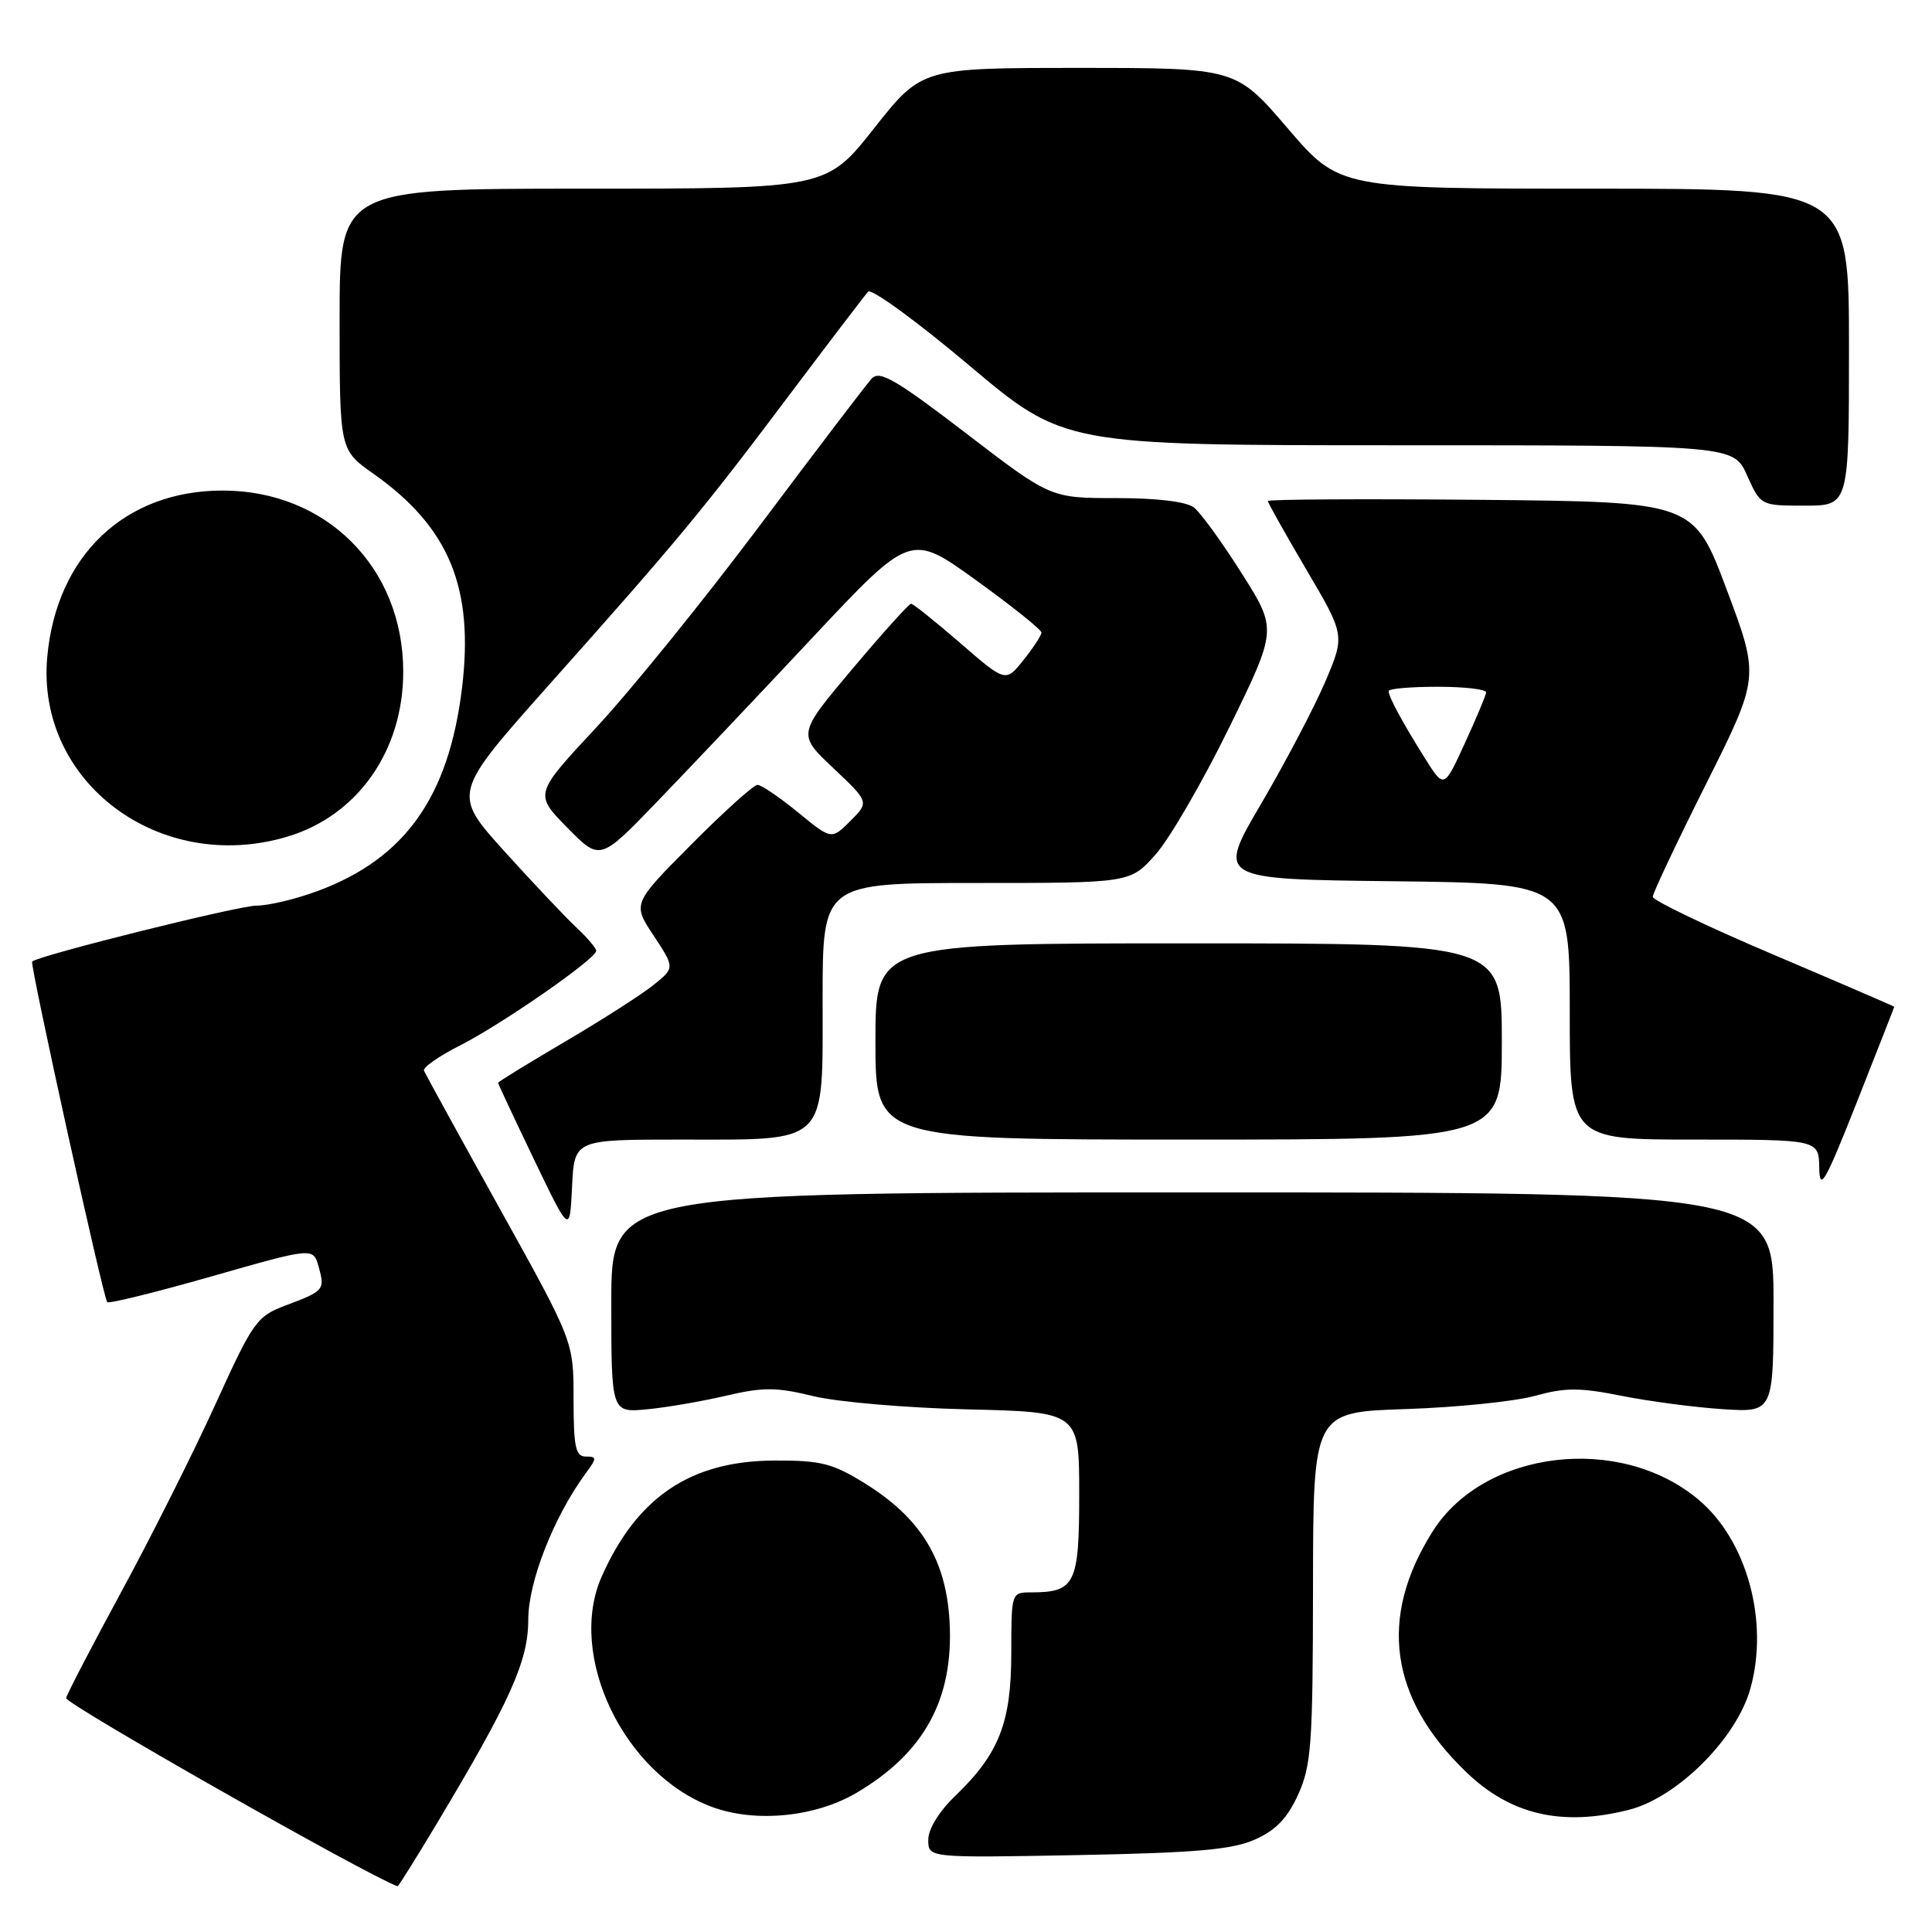 <?xml version="1.0" encoding="UTF-8" standalone="no"?>
<!DOCTYPE svg PUBLIC "-//W3C//DTD SVG 1.1//EN" "http://www.w3.org/Graphics/SVG/1.1/DTD/svg11.dtd" >
<svg xmlns="http://www.w3.org/2000/svg" xmlns:xlink="http://www.w3.org/1999/xlink" version="1.1" viewBox="0 0 256 256">
 <g >
 <path fill="currentColor"
d=" M 57.81 241.75 C 67.64 225.34 70.00 220.09 70.00 214.60 C 70.00 209.59 73.37 201.01 77.59 195.25 C 79.11 193.19 79.11 193.00 77.62 193.00 C 76.27 193.00 76.00 191.74 76.00 185.38 C 76.00 177.75 76.00 177.75 66.25 160.20 C 60.89 150.55 56.36 142.30 56.18 141.87 C 56.01 141.45 58.17 139.93 60.99 138.51 C 66.54 135.69 79.00 127.04 79.00 125.99 C 79.00 125.64 77.83 124.26 76.40 122.92 C 74.97 121.59 70.68 117.05 66.86 112.83 C 59.93 105.15 59.93 105.15 72.71 90.79 C 89.82 71.59 93.04 67.71 104.47 52.50 C 109.85 45.35 114.60 39.12 115.03 38.65 C 115.46 38.18 121.47 42.56 128.40 48.40 C 140.99 59.00 140.99 59.00 185.34 59.00 C 229.70 59.00 229.70 59.00 231.50 63.00 C 233.30 67.00 233.30 67.00 239.15 67.00 C 245.00 67.00 245.00 67.00 245.00 46.00 C 245.00 25.00 245.00 25.00 211.24 25.00 C 177.48 25.00 177.48 25.00 170.62 17.00 C 163.77 9.00 163.77 9.00 142.96 9.00 C 122.14 9.00 122.14 9.00 115.82 17.00 C 109.50 25.00 109.50 25.00 77.25 25.00 C 45.00 25.00 45.00 25.00 45.00 42.31 C 45.00 59.61 45.00 59.61 49.46 62.76 C 59.53 69.86 62.84 77.88 61.21 91.24 C 59.45 105.59 53.68 113.73 42.21 118.02 C 39.30 119.11 35.60 120.00 33.99 120.00 C 31.61 120.00 5.10 126.61 4.26 127.41 C 3.93 127.73 13.69 172.03 14.21 172.54 C 14.44 172.77 20.67 171.23 28.06 169.12 C 41.50 165.28 41.50 165.28 42.22 167.84 C 43.08 170.91 42.96 171.06 37.84 172.98 C 34.02 174.42 33.53 175.11 28.58 186.00 C 25.71 192.32 20.13 203.44 16.19 210.71 C 12.25 217.97 8.91 224.40 8.76 225.00 C 8.58 225.74 48.85 248.61 52.68 249.94 C 52.78 249.97 55.09 246.29 57.81 241.75 Z  M 166.28 243.75 C 169.05 242.53 170.59 240.92 172.01 237.79 C 173.76 233.94 173.96 231.12 173.98 210.31 C 174.00 187.11 174.00 187.11 186.25 186.71 C 192.99 186.49 200.68 185.70 203.34 184.97 C 207.37 183.85 209.28 183.84 214.84 184.95 C 218.50 185.68 224.54 186.48 228.25 186.72 C 235.00 187.16 235.00 187.16 235.00 172.58 C 235.00 158.00 235.00 158.00 158.00 158.00 C 81.00 158.00 81.00 158.00 81.00 172.60 C 81.00 187.19 81.00 187.19 85.75 186.74 C 88.36 186.49 93.09 185.67 96.25 184.93 C 101.12 183.79 102.88 183.80 107.75 184.99 C 110.91 185.77 120.14 186.56 128.25 186.75 C 143.00 187.10 143.00 187.10 143.00 198.01 C 143.00 209.93 142.47 211.00 136.57 211.00 C 134.02 211.00 134.00 211.08 134.00 219.04 C 134.00 228.25 132.38 232.38 126.59 237.95 C 124.43 240.02 123.00 242.35 123.00 243.79 C 123.00 246.18 123.00 246.18 142.75 245.81 C 158.47 245.51 163.27 245.09 166.28 243.75 Z  M 113.44 237.59 C 122.49 232.28 126.40 225.10 125.82 214.83 C 125.35 206.59 121.99 201.13 114.55 196.52 C 110.29 193.89 108.74 193.50 102.58 193.53 C 91.52 193.58 84.41 198.36 79.73 208.90 C 75.10 219.33 82.66 235.12 94.35 239.43 C 100.09 241.55 107.99 240.78 113.44 237.59 Z  M 215.80 239.82 C 222.24 238.20 230.09 230.38 231.94 223.73 C 234.42 214.83 231.48 204.10 225.07 198.72 C 214.69 189.97 196.70 192.10 189.86 202.88 C 182.62 214.30 184.10 225.04 194.29 234.82 C 200.16 240.47 206.96 242.05 215.80 239.82 Z  M 90.08 151.00 C 109.92 151.00 109.00 151.91 109.00 132.38 C 109.00 117.00 109.00 117.00 129.38 117.00 C 149.77 117.00 149.77 117.00 153.13 113.21 C 154.99 111.12 159.37 103.56 162.87 96.41 C 169.24 83.40 169.24 83.40 164.52 75.95 C 161.93 71.85 159.09 67.94 158.21 67.25 C 157.21 66.47 153.36 66.00 147.91 66.00 C 139.20 66.00 139.20 66.00 127.99 57.40 C 118.72 50.30 116.55 49.04 115.52 50.15 C 114.83 50.89 108.20 59.60 100.78 69.50 C 93.36 79.40 83.58 91.49 79.04 96.36 C 70.79 105.21 70.79 105.21 75.15 109.65 C 79.50 114.08 79.50 114.08 87.01 106.29 C 91.14 102.01 100.41 92.23 107.59 84.56 C 120.66 70.62 120.66 70.62 129.33 76.88 C 134.10 80.32 138.00 83.44 138.00 83.82 C 137.99 84.19 136.92 85.83 135.62 87.46 C 133.25 90.42 133.25 90.42 127.24 85.21 C 123.93 82.34 121.00 80.00 120.72 80.00 C 120.44 80.00 116.94 83.89 112.94 88.64 C 105.66 97.29 105.66 97.29 110.42 101.78 C 115.18 106.28 115.18 106.28 112.68 108.78 C 110.18 111.28 110.18 111.28 105.74 107.64 C 103.29 105.64 100.88 104.00 100.37 104.00 C 99.87 104.00 95.93 107.54 91.63 111.87 C 83.80 119.74 83.80 119.74 86.62 123.99 C 89.43 128.25 89.43 128.25 86.51 130.58 C 84.90 131.86 79.63 135.23 74.79 138.07 C 69.96 140.91 66.00 143.34 66.00 143.48 C 66.00 143.62 68.14 148.18 70.75 153.62 C 75.50 163.50 75.50 163.50 75.80 157.25 C 76.10 151.00 76.10 151.00 90.08 151.00 Z  M 251.00 133.40 C 251.00 133.35 243.80 130.24 235.00 126.50 C 226.20 122.76 219.00 119.31 219.00 118.83 C 219.00 118.36 222.18 111.62 226.08 103.85 C 233.15 89.72 233.15 89.72 228.79 78.11 C 224.43 66.50 224.43 66.50 196.22 66.23 C 180.70 66.09 168.00 66.16 168.00 66.39 C 168.00 66.62 170.30 70.72 173.11 75.50 C 178.22 84.18 178.22 84.18 175.60 90.34 C 174.15 93.73 170.33 101.00 167.11 106.50 C 161.24 116.50 161.24 116.50 184.62 116.77 C 208.00 117.04 208.00 117.04 208.00 134.02 C 208.00 151.00 208.00 151.00 224.50 151.00 C 241.00 151.00 241.00 151.00 241.06 154.75 C 241.11 157.96 241.82 156.71 246.06 146.00 C 248.77 139.12 251.00 133.46 251.00 133.40 Z  M 199.00 138.00 C 199.00 125.00 199.00 125.00 157.50 125.00 C 116.00 125.00 116.00 125.00 116.00 138.00 C 116.00 151.00 116.00 151.00 157.50 151.00 C 199.00 151.00 199.00 151.00 199.00 138.00 Z  M 38.08 110.86 C 47.40 108.07 53.43 99.48 53.43 89.00 C 53.43 75.22 43.24 65.00 29.50 65.00 C 16.55 65.00 7.48 73.60 6.26 87.06 C 4.76 103.64 21.18 115.92 38.08 110.86 Z  M 188.83 100.50 C 185.83 95.73 184.00 92.34 184.00 91.57 C 184.00 91.25 186.93 91.00 190.50 91.00 C 194.07 91.00 196.97 91.34 196.92 91.75 C 196.88 92.16 195.61 95.20 194.09 98.50 C 191.34 104.50 191.34 104.50 188.83 100.50 Z "/>
</g>
</svg>